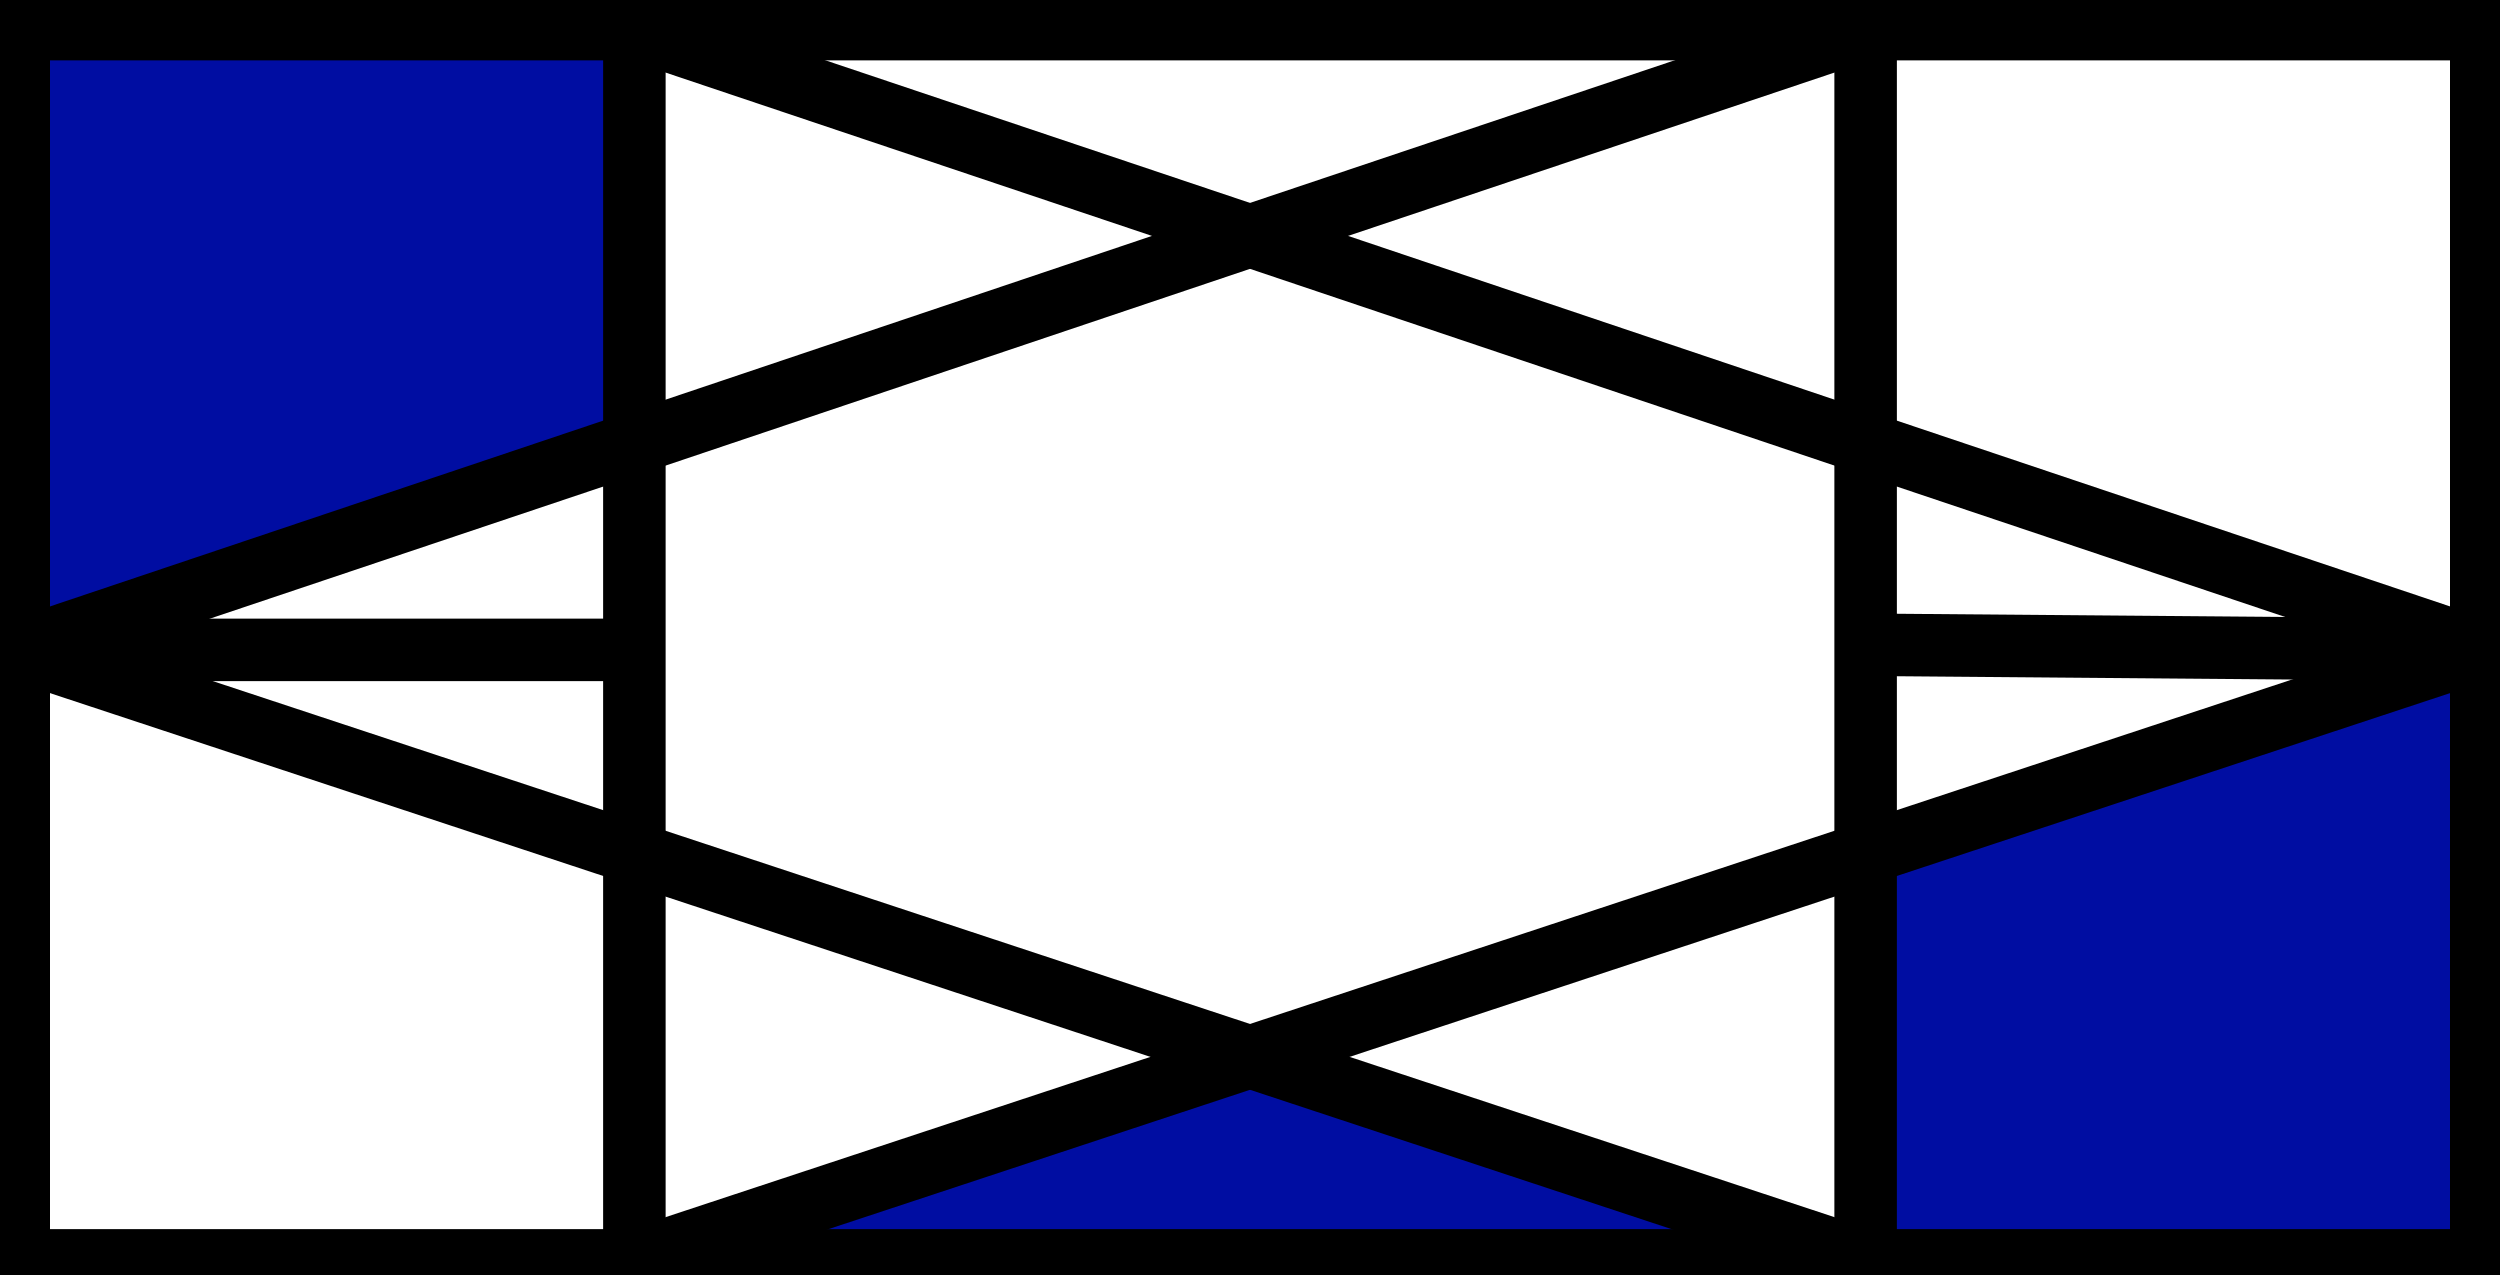 <svg id="Layer_1" data-name="Layer 1" xmlns="http://www.w3.org/2000/svg" viewBox="0 0 200 102"><defs><style>.cls-1{fill:#000da2;}.cls-2{fill:none;stroke:#000;stroke-miterlimit:10;stroke-width:5px;}</style></defs><title>Artboard 1</title><polygon class="cls-1" points="198.5 51.99 198.5 100.83 149.25 100.83 149.25 68.27 198.5 51.99"/><polygon class="cls-1" points="149.25 100.83 50.75 100.83 100 84.55 149.25 100.83"/><polygon class="cls-1" points="50.75 2.33 50.75 35.45 1.5 51.99 1.5 2.33 50.75 2.33"/><line class="cls-2" x1="149.25" y1="100.83" x2="50.75" y2="100.83"/><line class="cls-2" x1="50.75" y1="2.33" x2="149.25" y2="2.33"/><polygon class="cls-2" points="198.5 51.99 198.5 100.83 149.25 100.83 149.25 68.27 149.25 51.58 149.25 35.45 149.25 2.33 198.5 2.33 198.5 51.99"/><polygon class="cls-2" points="50.75 100.83 1.5 100.83 1.5 51.99 1.5 2.33 50.75 2.33 50.75 35.45 50.75 51.99 50.75 68.27 50.75 100.83"/><line class="cls-2" x1="1.5" y1="51.99" x2="50.75" y2="51.99"/><line class="cls-2" x1="149.25" y1="51.58" x2="198.5" y2="51.99"/><polyline class="cls-2" points="1.5 51.99 50.75 35.45 100 18.87 149.25 2.33"/><polyline class="cls-2" points="50.75 2.33 100 18.87 149.25 35.45 198.5 51.99"/><polyline class="cls-2" points="50.75 100.83 100 84.55 149.25 68.27 198.5 51.99"/><polyline class="cls-2" points="149.25 100.83 100 84.55 50.75 68.27 1.5 51.99"/></svg>